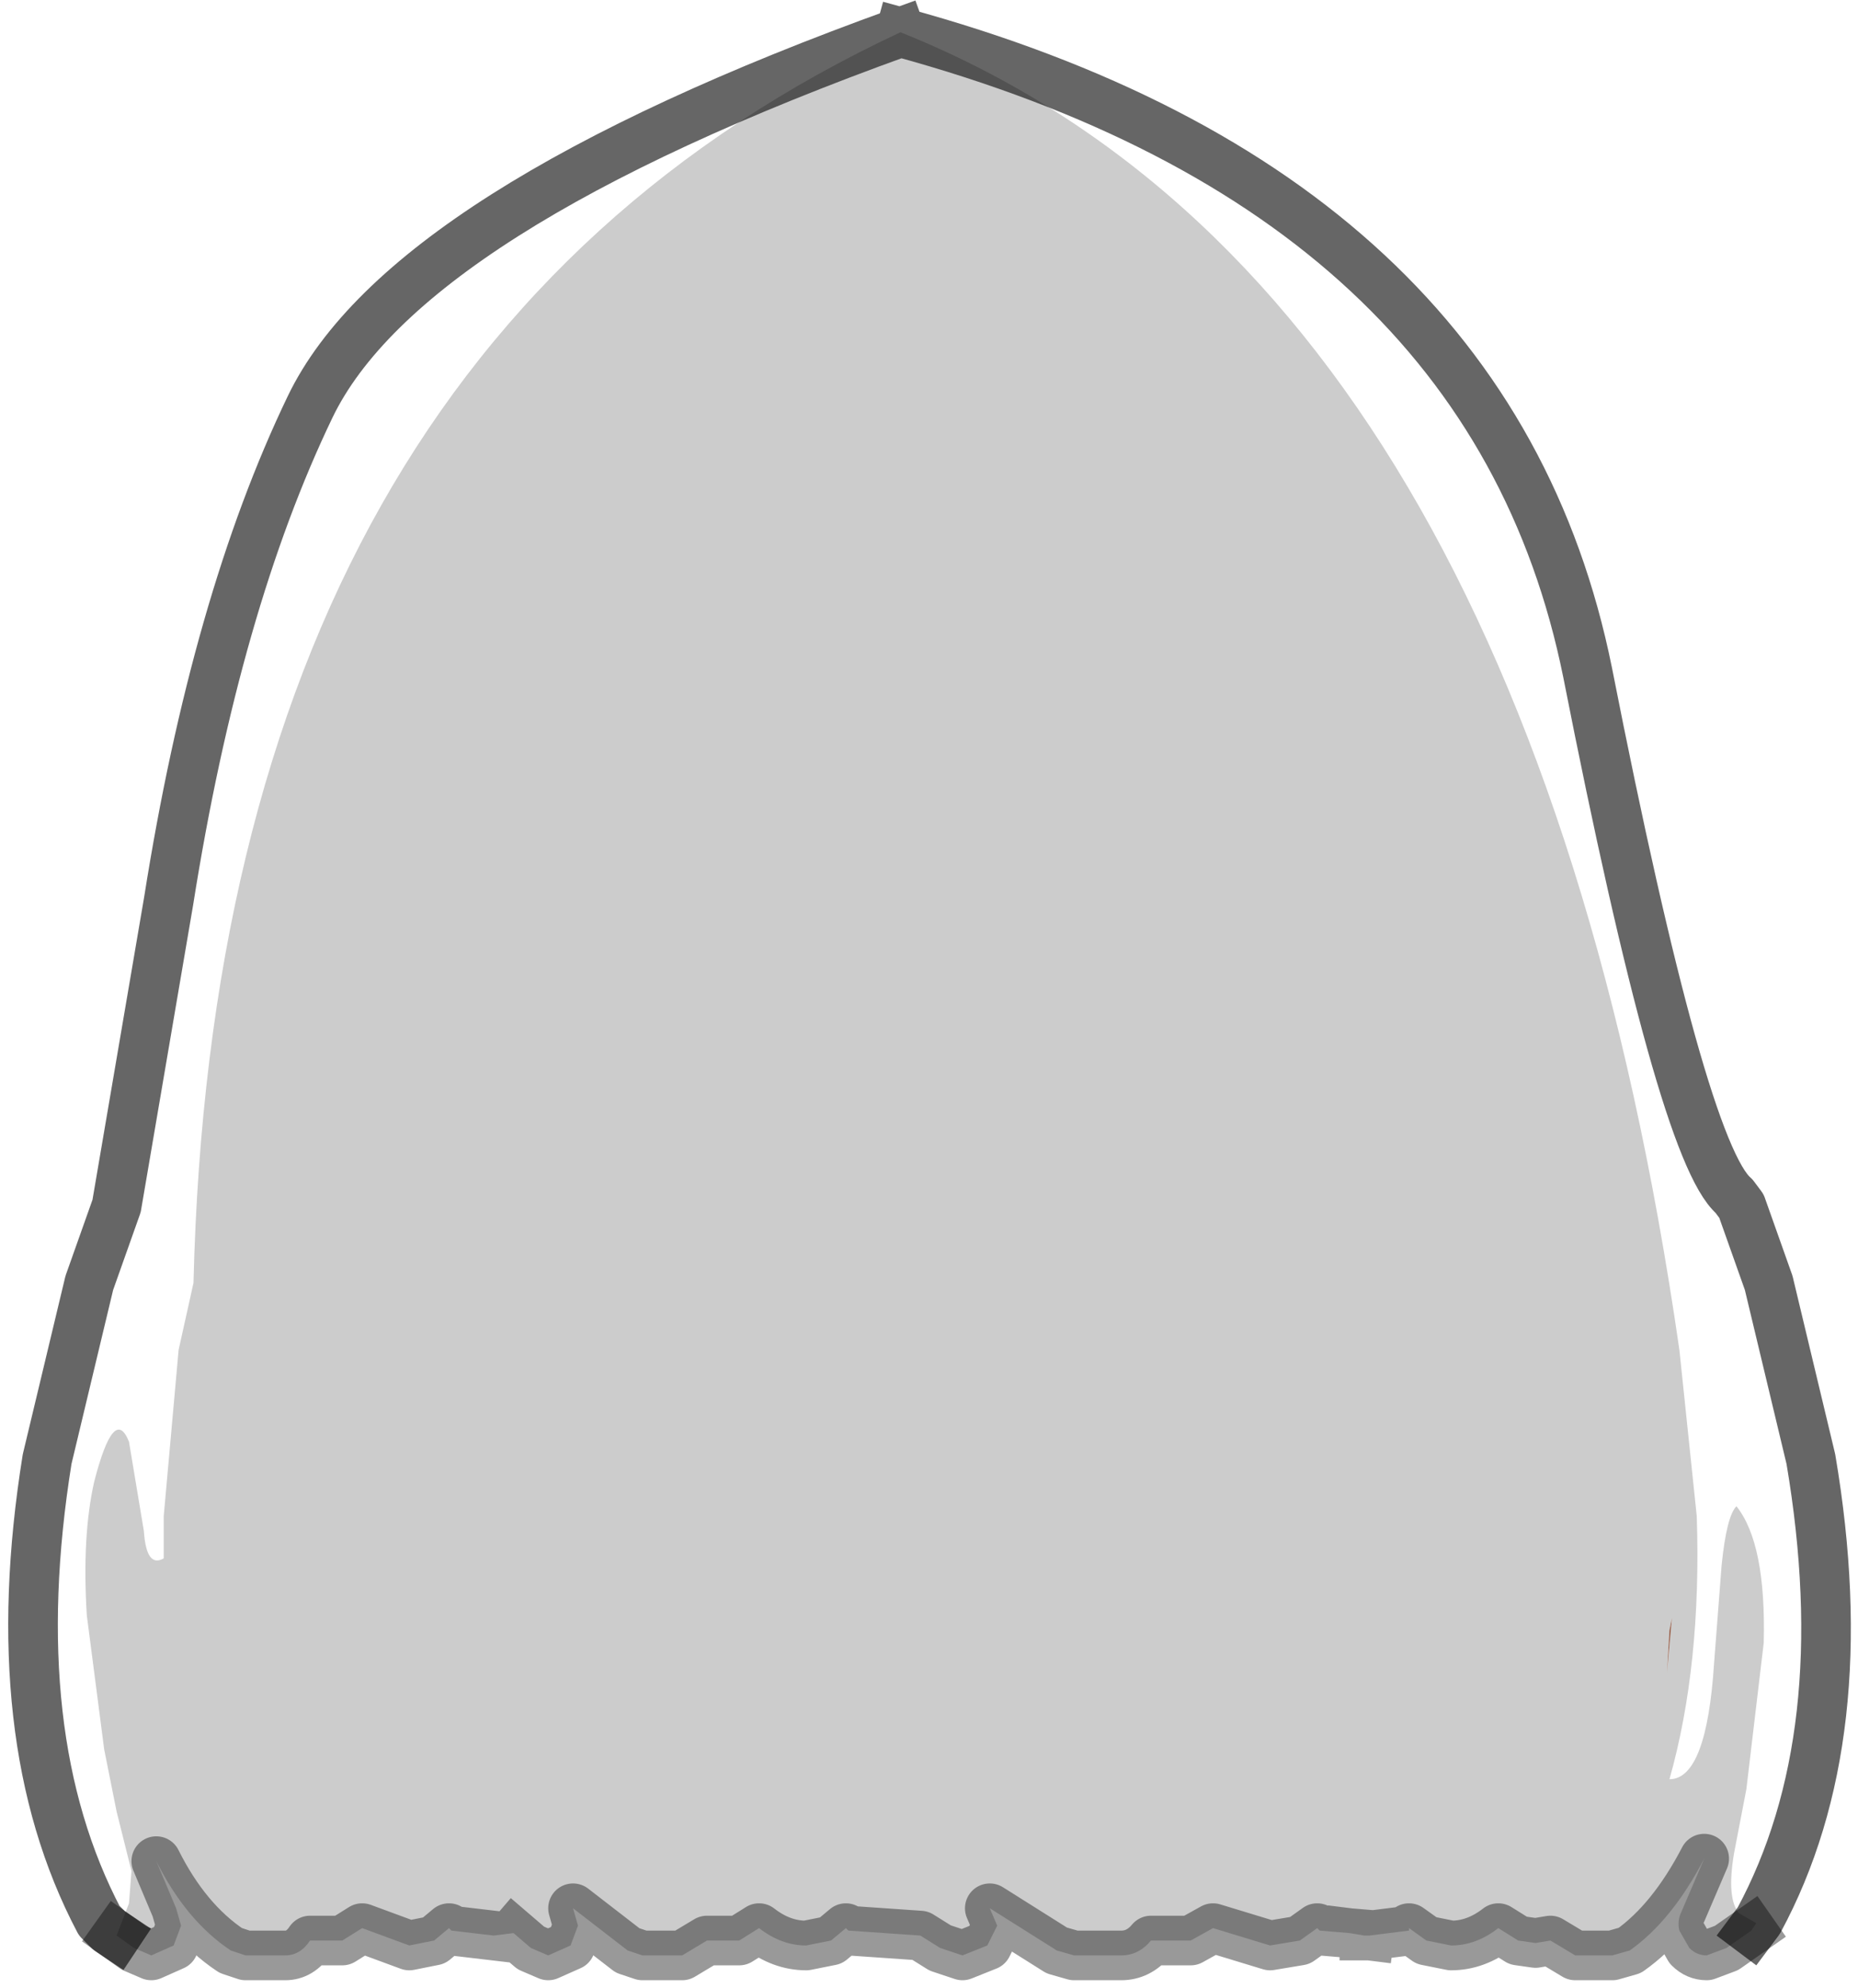 <?xml version="1.0" encoding="UTF-8" standalone="no"?>
<svg xmlns:xlink="http://www.w3.org/1999/xlink" height="40.05px" width="37.45px" xmlns="http://www.w3.org/2000/svg">
  <g transform="matrix(1.0, 0.0, 0.0, 1.0, 18.35, 11.7)">
    <path d="M-16.0 27.3 L-15.75 26.65 -15.7 26.0 -16.0 24.8 -16.25 23.55 -16.6 20.85 Q-16.7 19.25 -16.45 18.15 -16.05 16.6 -15.75 17.35 L-15.45 19.15 Q-15.4 19.9 -15.05 19.7 L-15.05 18.85 -14.75 15.5 -14.45 14.15 Q-14.0 -4.6 -0.2 -11.05 12.4 -6.0 15.5 15.5 L15.85 18.85 Q15.95 21.85 15.3 24.15 16.05 24.15 16.2 21.8 L16.35 19.85 Q16.45 18.85 16.65 18.65 17.25 19.4 17.2 21.4 L16.85 24.35 16.6 25.65 Q16.45 26.55 16.7 26.85 L17.05 27.05 16.95 27.2 16.45 27.55 16.05 27.7 Q15.85 27.7 15.7 27.55 L15.5 27.2 Q15.45 27.0 15.55 26.8 L16.0 25.75 Q15.35 27.0 14.5 27.6 L14.15 27.7 13.4 27.7 12.9 27.4 12.6 27.45 12.25 27.4 11.85 27.15 Q11.4 27.5 10.9 27.5 L10.4 27.4 10.05 27.15 10.05 27.2 9.25 27.3 9.15 27.3 8.85 27.25 8.25 27.2 8.2 27.15 7.85 27.4 7.25 27.5 6.1 27.15 5.65 27.4 4.85 27.4 Q4.6 27.7 4.25 27.7 L3.3 27.7 2.95 27.6 1.6 26.75 1.75 27.1 1.55 27.5 1.05 27.7 0.6 27.55 0.2 27.3 -1.25 27.2 -1.3 27.15 -1.6 27.4 -2.1 27.5 Q-2.6 27.5 -3.05 27.15 L-3.45 27.4 -4.1 27.4 -4.6 27.7 -5.4 27.7 -5.7 27.6 -6.8 26.75 -6.7 27.1 -6.85 27.5 -7.3 27.7 -7.65 27.55 -8.0 27.25 -8.4 27.3 -9.25 27.2 -9.3 27.15 -9.6 27.4 -10.1 27.5 -11.05 27.15 -11.45 27.4 -12.1 27.4 Q-12.3 27.7 -12.6 27.7 L-13.4 27.7 -13.7 27.6 Q-14.6 27.0 -15.2 25.8 L-14.8 26.75 -14.7 27.1 -14.85 27.5 -15.3 27.7 -15.65 27.55 -16.0 27.3 M15.35 20.9 L15.3 21.15 15.25 22.0 15.35 20.9 M9.25 27.3 L8.85 27.25 9.25 27.3" fill="#000000" fill-opacity="0.2" fill-rule="evenodd" stroke="none"/>
    <path d="M-16.0 27.3 L-16.15 27.2 -16.35 27.0 Q-18.3 23.3 -17.4 17.7 L-16.55 14.15 -16.0 12.6 -14.95 6.45 Q-14.0 0.45 -12.1 -3.5 -10.2 -7.45 -0.2 -11.05 -14.0 -4.6 -14.45 14.15 L-14.75 15.5 -15.05 18.85 -15.05 19.7 Q-15.4 19.9 -15.45 19.15 L-15.75 17.35 Q-16.05 16.6 -16.45 18.15 -16.7 19.25 -16.6 20.85 L-16.25 23.55 -16.0 24.8 -15.7 26.0 -15.75 26.65 -16.0 27.3 M-0.2 -11.05 Q11.7 -7.8 13.65 1.85 15.55 11.5 16.6 12.4 L16.75 12.6 17.3 14.15 18.15 17.7 Q19.1 23.3 17.1 27.0 L16.95 27.2 17.05 27.05 16.7 26.85 Q16.45 26.55 16.6 25.65 L16.85 24.35 17.2 21.4 Q17.25 19.4 16.65 18.65 16.45 18.85 16.35 19.85 L16.2 21.8 Q16.05 24.15 15.3 24.15 15.95 21.85 15.85 18.85 L15.5 15.5 Q12.4 -6.0 -0.2 -11.05" fill="#ffffff" fill-opacity="0.0" fill-rule="evenodd" stroke="none"/>
    <path d="M15.35 20.9 L15.25 22.0 15.3 21.15 15.35 20.9" fill="#945c47" fill-rule="evenodd" stroke="none"/>
    <path d="M-0.2 -11.05 Q-10.2 -7.45 -12.1 -3.5 -14.0 0.45 -14.95 6.45 L-16.0 12.6 -16.55 14.15 -17.4 17.7 Q-18.3 23.3 -16.35 27.0 L-16.15 27.2 -16.0 27.3 M-0.2 -11.05 Q11.7 -7.8 13.65 1.85 15.55 11.5 16.6 12.4 L16.75 12.6 17.3 14.15 18.15 17.7 Q19.1 23.3 17.1 27.0 L16.95 27.2" fill="none" stroke="#000000" stroke-linecap="square" stroke-linejoin="round" stroke-opacity="0.6" stroke-width="1.0"/>
    <path d="M16.95 27.2 L16.45 27.55 16.05 27.7 Q15.85 27.7 15.7 27.55 L15.5 27.2 Q15.45 27.0 15.55 26.8 L16.0 25.75 Q15.35 27.0 14.5 27.6 L14.15 27.7 13.4 27.7 12.9 27.4 12.6 27.45 12.25 27.4 11.85 27.15 Q11.4 27.5 10.9 27.5 L10.4 27.4 10.05 27.15 10.05 27.2 9.25 27.3 9.15 27.3 M8.85 27.25 L8.25 27.2 8.2 27.15 7.85 27.4 7.25 27.5 6.1 27.15 5.65 27.4 4.85 27.4 Q4.6 27.7 4.25 27.7 L3.3 27.7 2.95 27.6 1.6 26.75 1.75 27.1 1.55 27.5 1.05 27.7 0.6 27.55 0.2 27.3 -1.25 27.2 -1.3 27.15 -1.6 27.4 -2.1 27.5 Q-2.6 27.5 -3.05 27.15 L-3.45 27.4 -4.1 27.4 -4.6 27.7 -5.4 27.7 -5.7 27.6 -6.8 26.75 -6.7 27.1 -6.85 27.5 -7.3 27.7 -7.65 27.55 -8.0 27.25 M-8.4 27.3 L-9.25 27.2 -9.3 27.15 -9.6 27.4 -10.1 27.5 -11.05 27.15 -11.45 27.4 -12.1 27.4 Q-12.3 27.7 -12.6 27.7 L-13.4 27.7 -13.7 27.6 Q-14.6 27.0 -15.2 25.8 L-14.8 26.75 -14.7 27.1 -14.85 27.5 -15.3 27.7 -15.65 27.55 -16.0 27.3 M8.85 27.25 L9.25 27.3" fill="none" stroke="#000000" stroke-linecap="square" stroke-linejoin="round" stroke-opacity="0.4" stroke-width="1.0"/>
  </g>
</svg>
